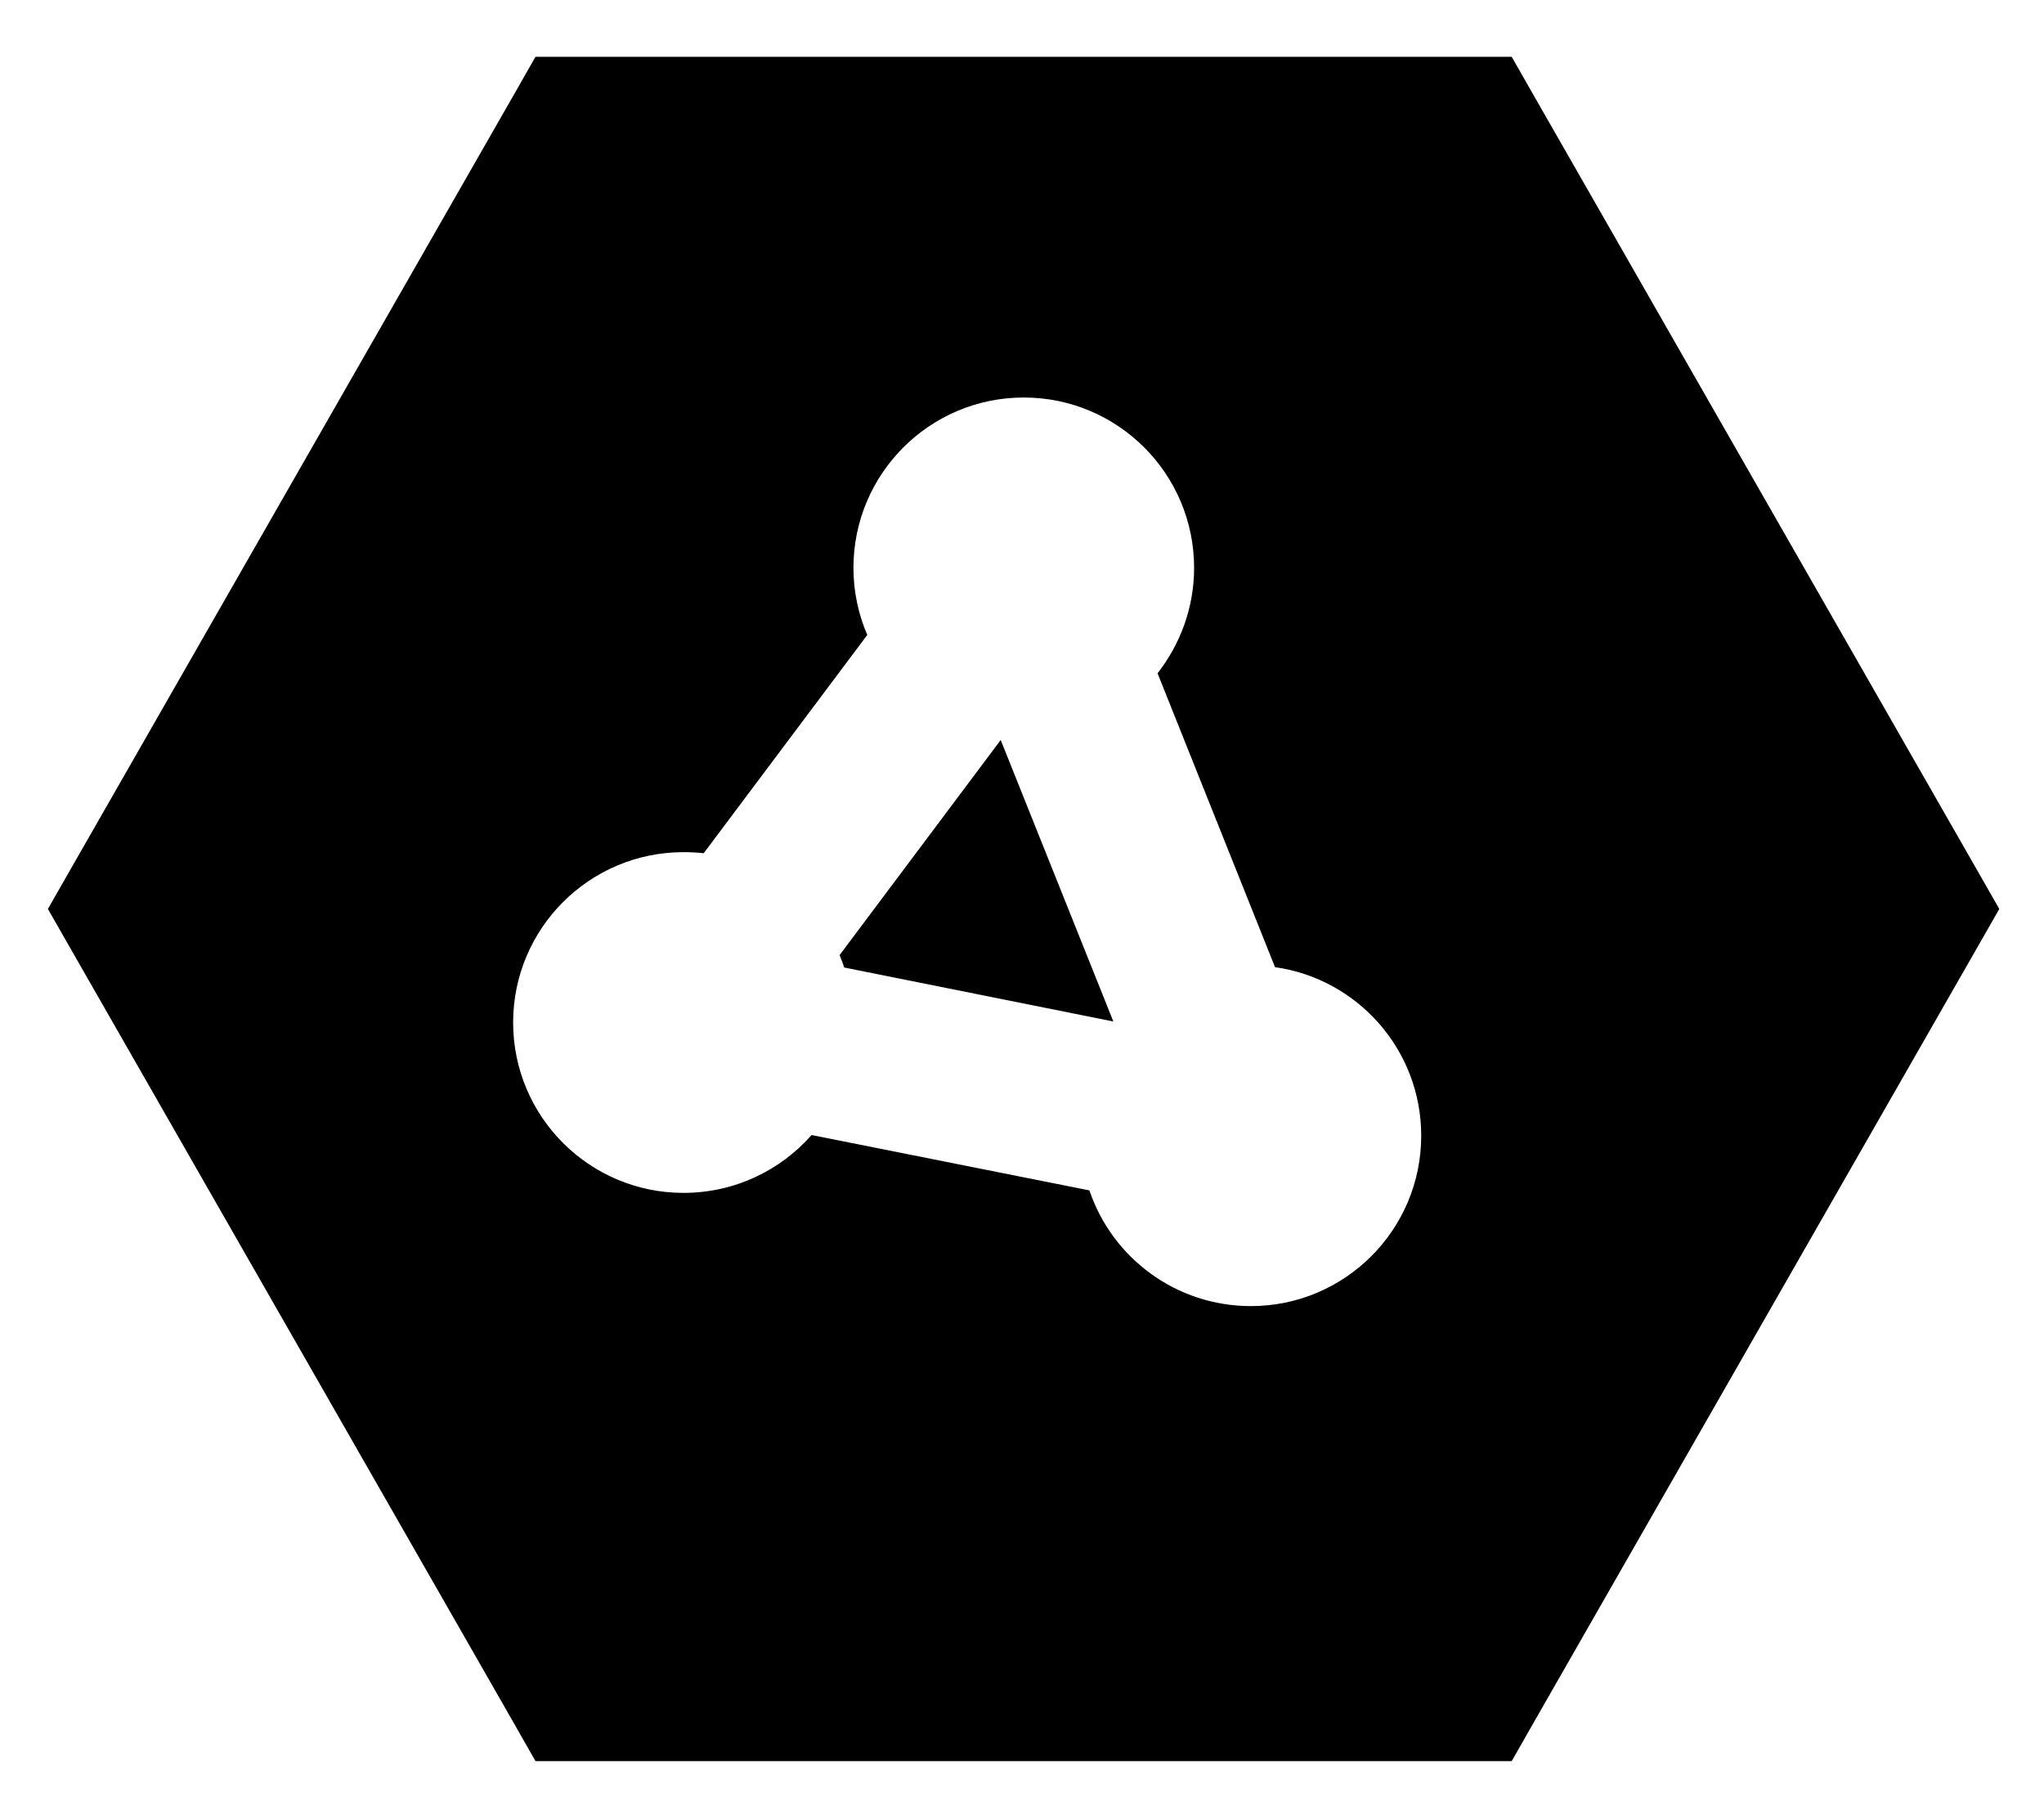 <svg xmlns="http://www.w3.org/2000/svg" viewBox="0 0 576 512"><!--! Font Awesome Pro 7.1.0 by @fontawesome - https://fontawesome.com License - https://fontawesome.com/license (Commercial License) Copyright 2025 Fonticons, Inc. --><path fill="currentColor" d="M13.5 256.1l6.8-11.9 123.7-216.1 6.9-12.1 275.1 0 6.9 12.1 123.7 216.1 6.8 11.9-6.8 11.9-123.7 216.1-6.9 12.1-275.1 0-6.9-12.1-123.7-216.1-6.8-11.9zm323-96.1c0-26.5-21.5-48-48-48s-48 21.5-48 48c0 6.7 1.4 13.1 3.9 18.9l-46.1 61.5c-1.9-.2-3.8-.3-5.7-.3-26.5 0-48 21.5-48 48s21.5 48 48 48c14.4 0 27.3-6.3 36.1-16.3L307 335.4c6.4 19 24.4 32.6 45.5 32.6 26.5 0 48-21.5 48-48 0-24.2-17.9-44.2-41.2-47.5l-33.1-82.8c6.4-8.2 10.3-18.5 10.3-29.7zM313.7 287.8l-75.8-15.2c-.4-1.2-.8-2.3-1.3-3.5l45.4-60.6 31.7 79.2z"/></svg>